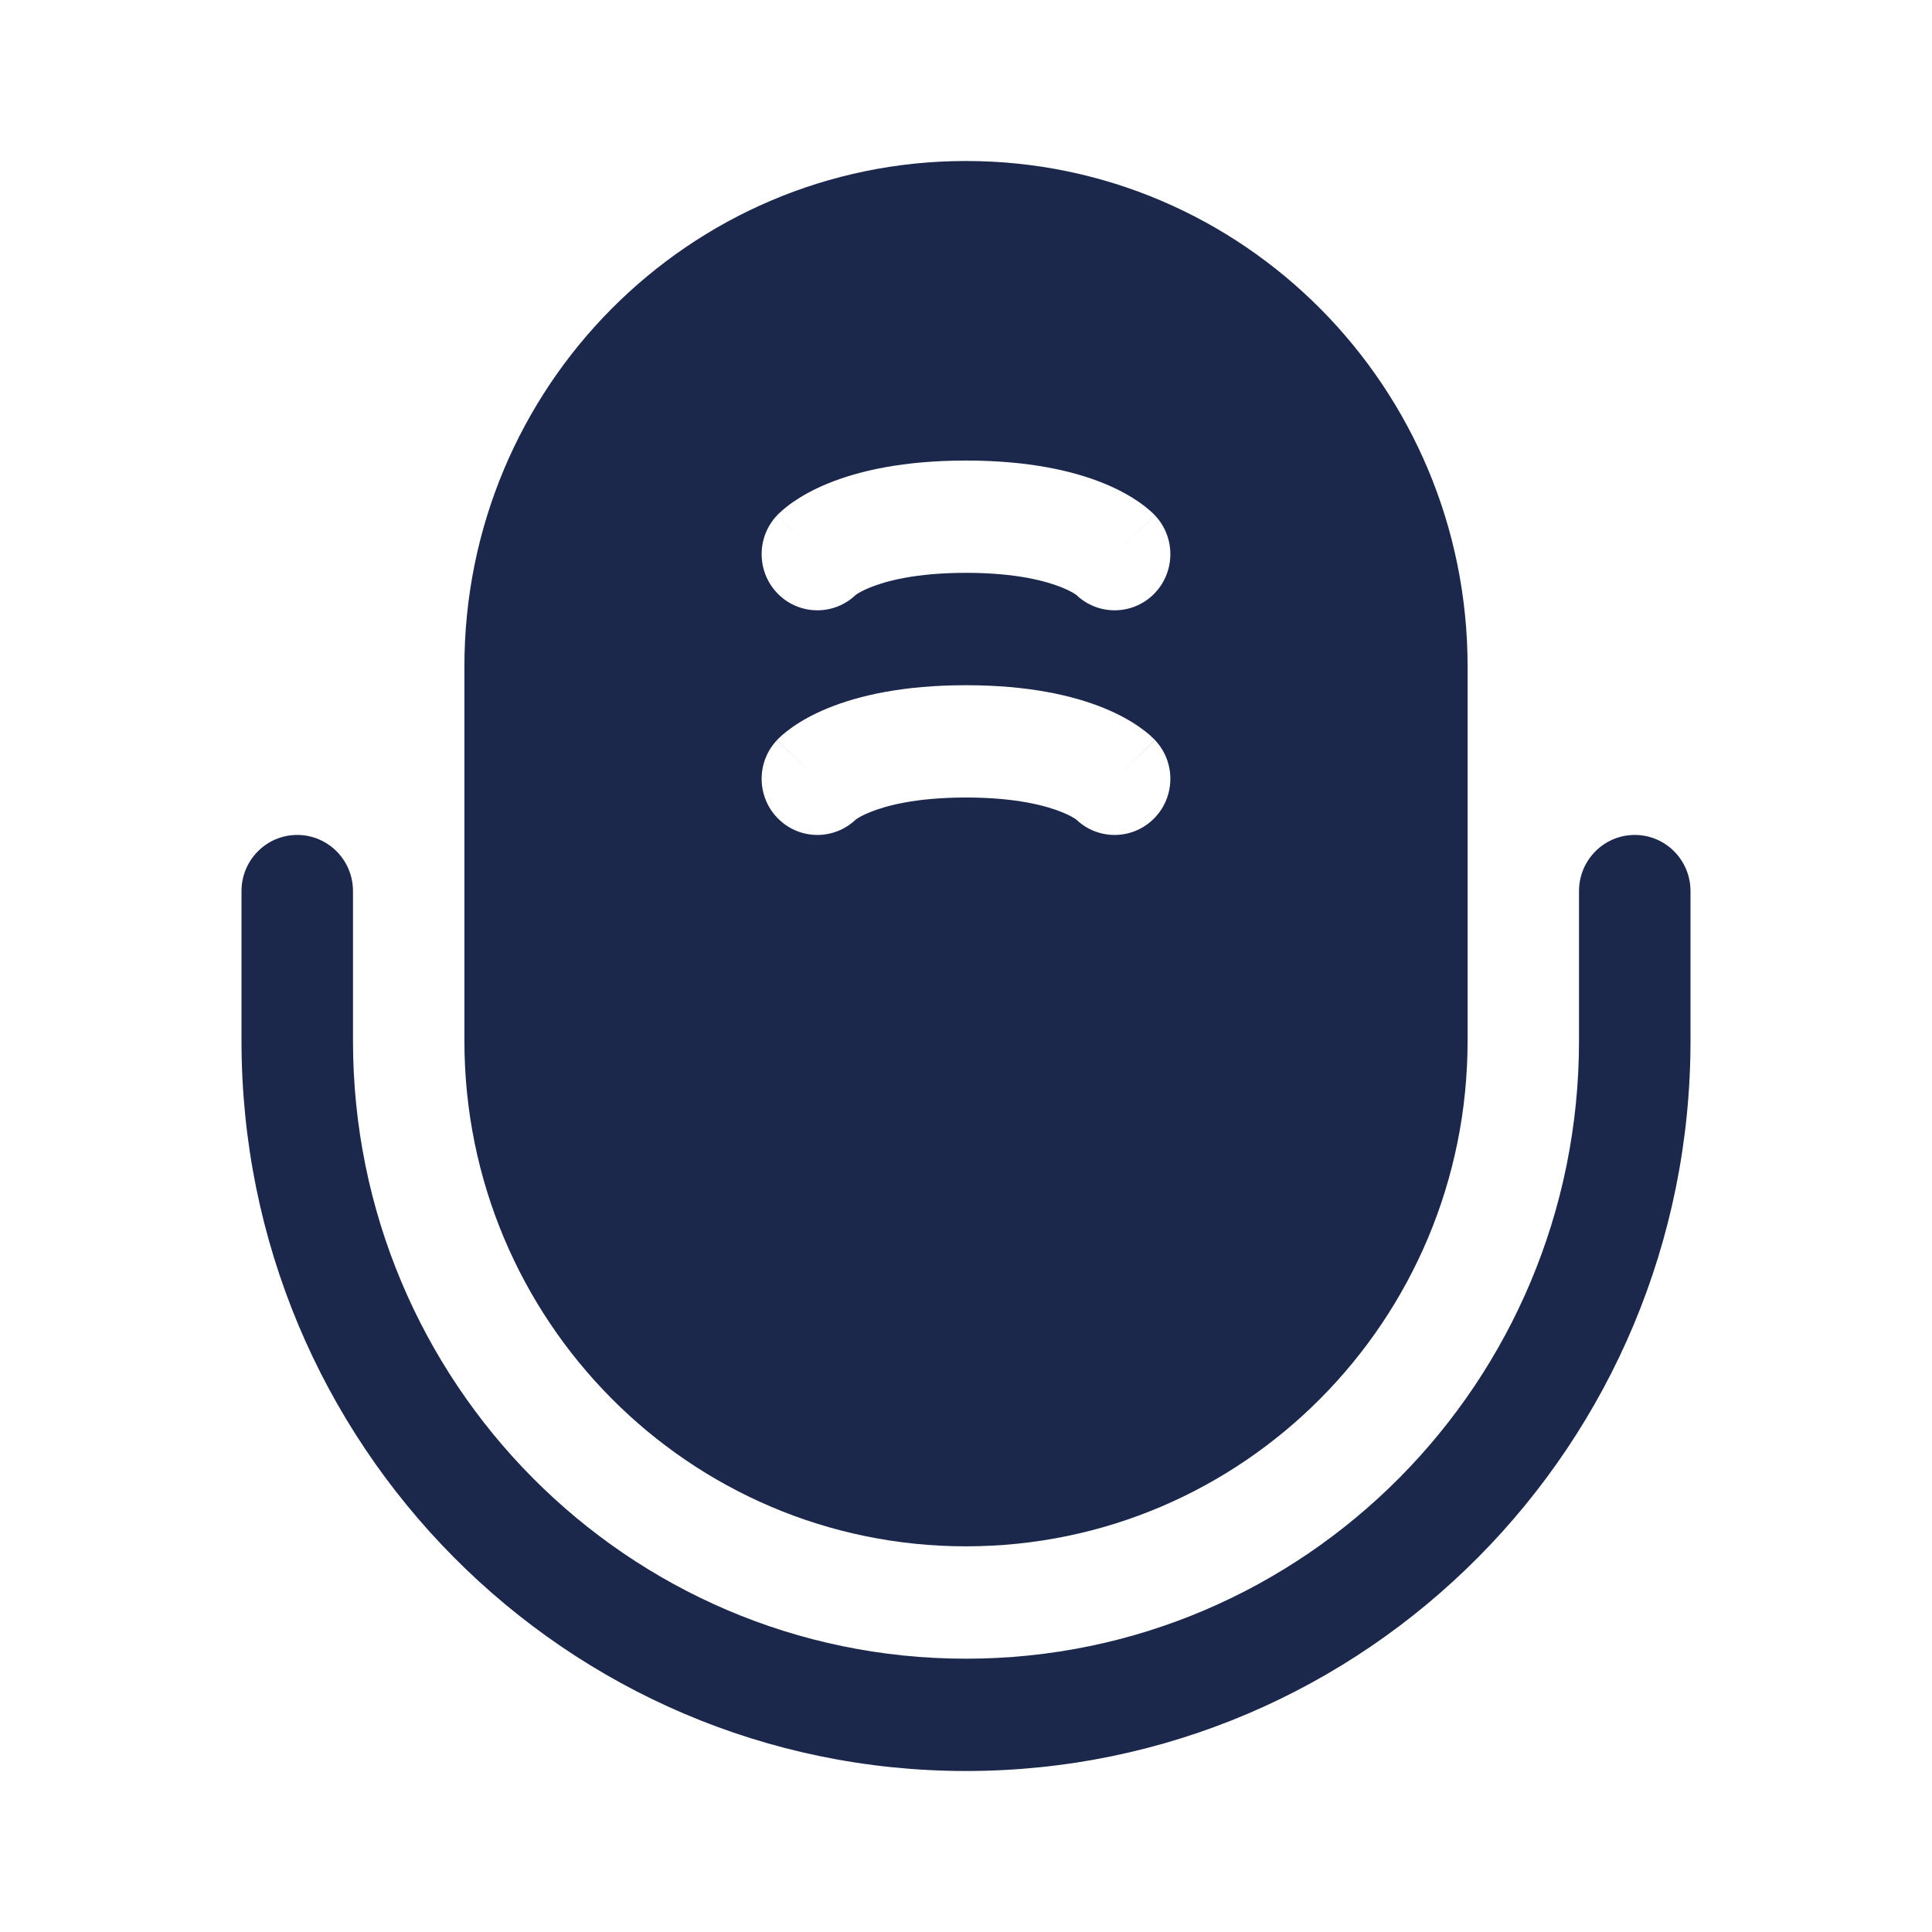 <svg width="24" height="24" viewBox="0 0 24 24" fill="#1C274C" xmlns="http://www.w3.org/2000/svg">
<path fill-rule="evenodd" clip-rule="evenodd" d="M3.692 10.372C4.075 10.372 4.385 10.684 4.385 11.07V12.93C4.385 17.169 7.794 20.605 12 20.605C16.206 20.605 19.615 17.169 19.615 12.93V11.07C19.615 10.684 19.925 10.372 20.308 10.372C20.69 10.372 21 10.684 21 11.07V12.93C21 17.939 16.971 22 12 22C7.029 22 3 17.939 3 12.93V11.07C3 10.684 3.31 10.372 3.692 10.372Z" fill="#1C274C"/>
<path fill-rule="evenodd" clip-rule="evenodd" d="M12 2C8.559 2 5.769 4.811 5.769 8.279V12.93C5.769 16.398 8.559 19.209 12 19.209C15.441 19.209 18.231 16.398 18.231 12.93V8.279C18.231 4.811 15.441 2 12 2ZM9.678 7.391C9.4 7.126 9.388 6.684 9.651 6.404L10.154 6.884C9.651 6.404 9.652 6.404 9.652 6.404L9.652 6.403L9.654 6.401L9.657 6.398L9.664 6.39C9.669 6.385 9.675 6.38 9.681 6.374C9.693 6.362 9.708 6.349 9.724 6.335C9.757 6.306 9.8 6.272 9.852 6.236C9.957 6.164 10.1 6.081 10.289 6.004C10.668 5.85 11.219 5.721 12 5.721C12.781 5.721 13.332 5.85 13.711 6.004C13.9 6.081 14.043 6.164 14.148 6.236C14.2 6.272 14.243 6.306 14.276 6.335C14.293 6.349 14.307 6.362 14.319 6.374C14.325 6.38 14.331 6.385 14.336 6.39L14.343 6.398L14.346 6.401L14.348 6.403L14.348 6.404C14.348 6.404 14.349 6.404 13.856 6.874L14.349 6.404C14.612 6.684 14.6 7.126 14.322 7.391C14.054 7.646 13.636 7.644 13.371 7.391L13.364 7.386C13.343 7.371 13.289 7.337 13.192 7.298C13 7.22 12.629 7.116 12 7.116C11.371 7.116 11 7.22 10.808 7.298C10.711 7.337 10.657 7.371 10.636 7.386L10.629 7.391C10.364 7.644 9.946 7.646 9.678 7.391ZM9.678 10.181C9.4 9.917 9.388 9.475 9.651 9.195L10.154 9.674C9.651 9.195 9.652 9.194 9.652 9.194L9.652 9.193L9.654 9.192L9.657 9.188L9.664 9.181C9.669 9.176 9.675 9.17 9.681 9.165C9.693 9.153 9.708 9.14 9.724 9.125C9.757 9.097 9.8 9.063 9.852 9.027C9.957 8.954 10.1 8.872 10.289 8.795C10.668 8.641 11.219 8.512 12 8.512C12.781 8.512 13.332 8.641 13.711 8.795C13.9 8.872 14.043 8.954 14.148 9.027C14.2 9.063 14.243 9.097 14.276 9.125C14.293 9.14 14.307 9.153 14.319 9.165C14.325 9.17 14.331 9.176 14.336 9.181L14.343 9.188L14.346 9.192L14.348 9.193L14.348 9.194C14.348 9.194 14.349 9.195 13.856 9.665L14.349 9.195C14.612 9.475 14.6 9.917 14.322 10.181C14.054 10.437 13.636 10.434 13.371 10.182L13.364 10.177C13.343 10.162 13.289 10.128 13.192 10.089C13 10.011 12.629 9.907 12 9.907C11.371 9.907 11 10.011 10.808 10.089C10.711 10.128 10.657 10.162 10.636 10.177L10.629 10.182C10.364 10.434 9.946 10.437 9.678 10.181Z" fill="#1C274C"/>
</svg>
